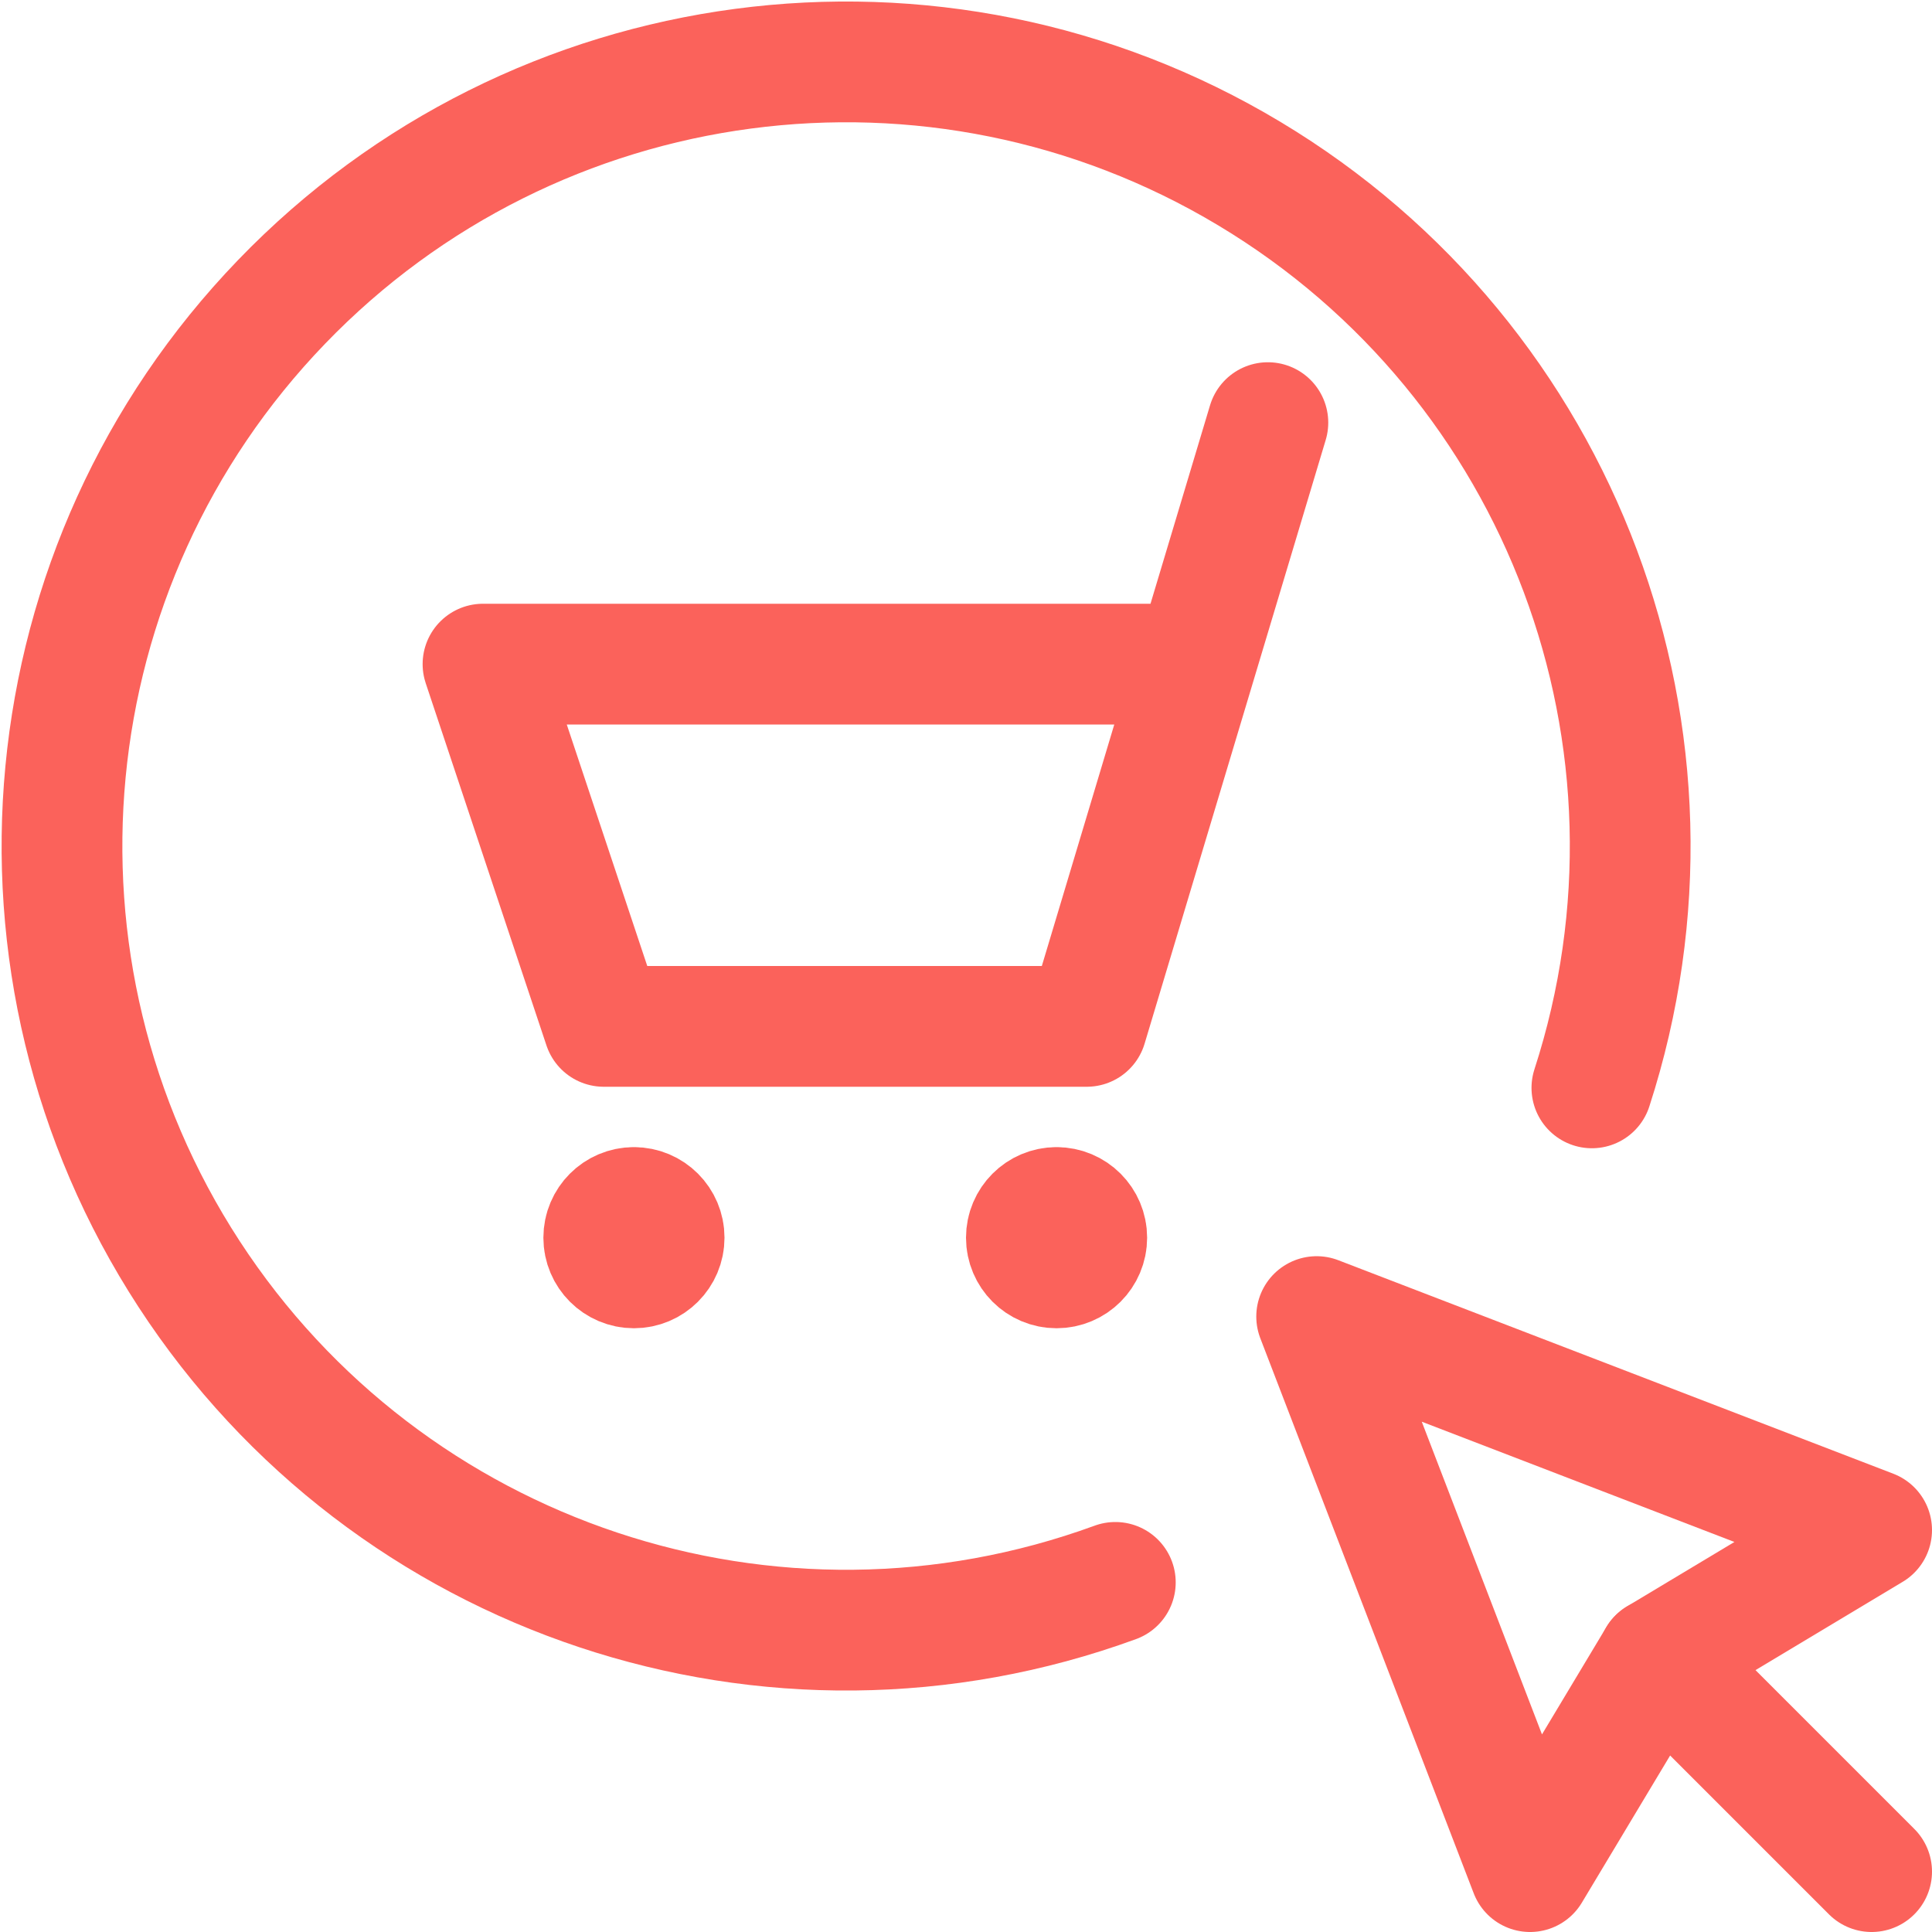 <svg width="24" height="24" viewBox="0 0 24 24" fill="none" xmlns="http://www.w3.org/2000/svg">
<path d="M15.75 5.25L13.5 12.75H7.5L6 8.25H14.85" stroke="#FB625B" stroke-width="1.5" stroke-linecap="round" stroke-linejoin="round"/>
<path d="M7.875 15C8.082 15 8.25 15.168 8.25 15.375C8.25 15.582 8.082 15.75 7.875 15.75C7.668 15.75 7.5 15.582 7.5 15.375C7.5 15.168 7.668 15 7.875 15" stroke="#FB625B" stroke-width="1.5" stroke-linecap="round" stroke-linejoin="round"/>
<path d="M13.125 15C13.332 15 13.5 15.168 13.5 15.375C13.5 15.582 13.332 15.75 13.125 15.75C12.918 15.75 12.75 15.582 12.75 15.375C12.75 15.168 12.918 15 13.125 15" stroke="#FB625B" stroke-width="1.5" stroke-linecap="round" stroke-linejoin="round"/>
<path d="M13.855 19.657C9.595 21.215 4.823 19.626 2.348 15.825C-0.127 12.023 0.349 7.017 3.497 3.751C6.644 0.484 11.63 -0.177 15.52 2.157C19.41 4.49 21.174 9.199 19.775 13.514" stroke="#FB625B" stroke-width="1.5" stroke-linecap="round" stroke-linejoin="round"/>
<path fill-rule="evenodd" clip-rule="evenodd" d="M16.356 16.355L19.007 23.25L20.598 20.598L23.25 19.007L16.356 16.355V16.355Z" stroke="#FB625B" stroke-width="1.5" stroke-linecap="round" stroke-linejoin="round"/>
<path d="M23.25 23.25L20.598 20.598" stroke="#FB625B" stroke-width="1.5" stroke-linecap="round" stroke-linejoin="round"/>
</svg>
